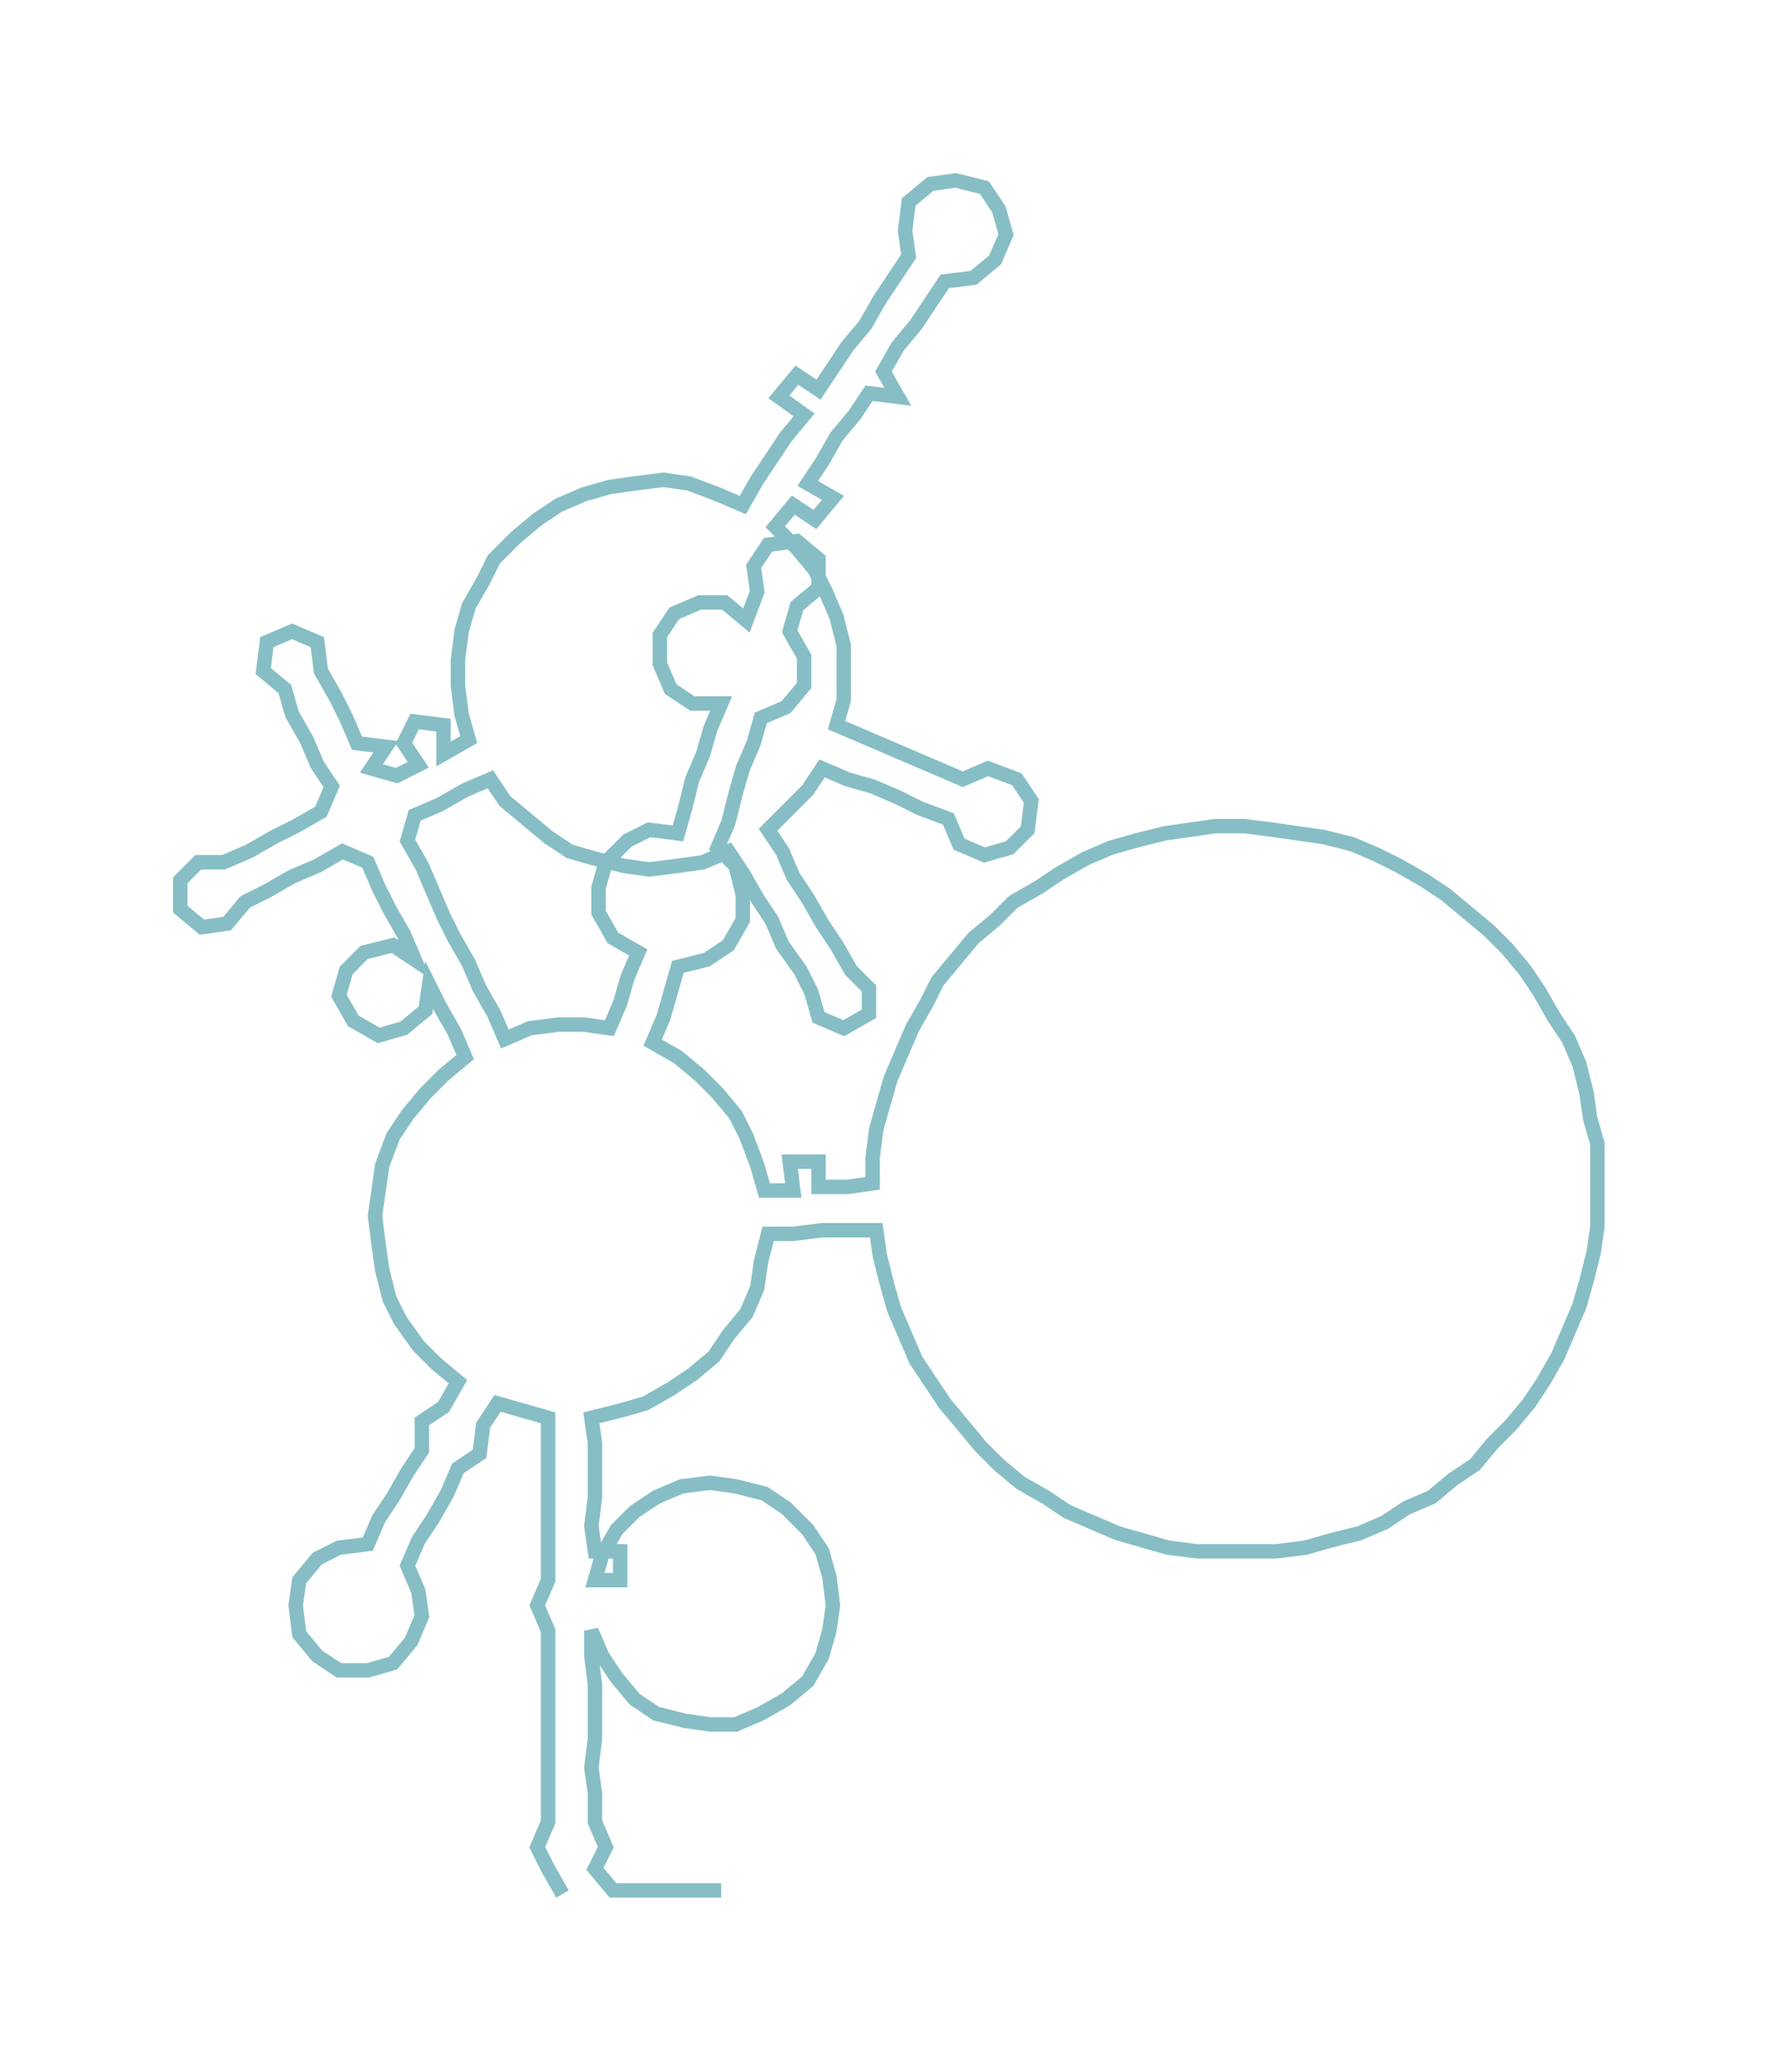 <ns0:svg xmlns:ns0="http://www.w3.org/2000/svg" width="258.026px" height="300px" viewBox="0 0 493.92 574.268"><ns0:path style="stroke:#87bec5;stroke-width:4px;fill:none;" d="M156 525 L156 525 L152 518 L149 512 L152 505 L152 497 L152 490 L152 482 L152 474 L152 467 L152 459 L152 452 L149 445 L152 438 L152 430 L152 423 L152 415 L152 408 L152 400 L152 393 L145 391 L138 389 L134 395 L133 403 L127 407 L124 414 L120 421 L116 427 L113 434 L116 441 L117 448 L114 455 L109 461 L102 463 L94 463 L88 459 L83 453 L82 445 L83 438 L88 432 L94 429 L102 428 L105 421 L109 415 L113 408 L117 402 L117 394 L123 390 L127 383 L121 378 L116 373 L111 366 L108 360 L106 352 L105 345 L104 337 L105 330 L106 323 L109 315 L113 309 L118 303 L123 298 L129 293 L126 286 L122 279 L119 273 L118 280 L112 285 L105 287 L98 283 L94 276 L96 269 L101 264 L109 262 L115 266 L112 259 L108 252 L105 246 L102 239 L95 236 L88 240 L81 243 L74 247 L68 250 L63 256 L56 257 L50 252 L50 244 L55 239 L62 239 L69 236 L76 232 L82 229 L89 225 L92 218 L88 212 L85 205 L81 198 L79 191 L73 186 L74 178 L81 175 L88 178 L89 186 L93 193 L96 199 L99 206 L107 207 L103 213 L110 215 L116 212 L112 206 L115 200 L123 201 L123 209 L130 205 L128 198 L127 190 L127 183 L128 175 L130 168 L134 161 L137 155 L143 149 L149 144 L155 140 L162 137 L169 135 L176 134 L184 133 L191 134 L199 137 L206 140 L210 133 L214 127 L218 121 L223 115 L216 110 L221 104 L227 108 L231 102 L235 96 L240 90 L244 83 L248 77 L252 71 L251 64 L252 56 L258 51 L265 50 L273 52 L277 58 L279 65 L276 72 L270 77 L262 78 L258 84 L254 90 L249 96 L245 103 L249 110 L241 109 L237 115 L232 121 L228 128 L224 134 L231 138 L226 144 L220 140 L215 146 L221 152 L226 158 L229 164 L232 171 L234 179 L234 186 L234 194 L232 201 L239 204 L246 207 L253 210 L260 213 L267 216 L274 213 L282 216 L286 222 L285 230 L280 235 L273 237 L266 234 L263 227 L255 224 L249 221 L242 218 L235 216 L228 213 L224 219 L218 225 L213 230 L217 236 L220 243 L224 249 L228 256 L232 262 L236 269 L241 274 L241 281 L234 285 L227 282 L225 275 L222 269 L217 262 L214 255 L210 249 L206 242 L202 236 L195 239 L188 240 L180 241 L173 240 L165 238 L158 236 L152 232 L146 227 L140 222 L136 216 L129 219 L122 223 L115 226 L113 233 L117 240 L120 247 L123 254 L126 260 L130 267 L133 274 L137 281 L140 288 L147 285 L155 284 L162 284 L169 285 L172 278 L174 271 L177 264 L170 260 L166 253 L166 246 L168 239 L174 233 L180 230 L188 231 L190 224 L192 216 L195 209 L197 202 L200 195 L192 195 L186 191 L183 184 L183 176 L187 170 L194 167 L201 167 L207 172 L210 164 L209 157 L213 151 L221 150 L227 155 L227 163 L221 168 L219 175 L223 182 L223 190 L218 196 L211 199 L209 206 L206 213 L204 220 L202 228 L199 235 L204 240 L206 248 L206 255 L202 262 L196 266 L188 268 L186 275 L184 282 L181 289 L188 293 L194 298 L199 303 L204 309 L207 315 L210 323 L212 330 L220 330 L219 322 L227 322 L227 329 L235 329 L242 328 L242 321 L243 313 L245 306 L247 299 L250 292 L253 285 L257 278 L260 272 L265 266 L270 260 L276 255 L281 250 L288 246 L294 242 L301 238 L308 235 L315 233 L323 231 L330 230 L337 229 L345 229 L353 230 L360 231 L367 232 L375 234 L382 237 L388 240 L395 244 L401 248 L407 253 L413 258 L418 263 L423 269 L427 275 L431 282 L435 288 L438 295 L440 303 L441 310 L443 317 L443 325 L443 332 L443 340 L442 347 L440 355 L438 362 L435 369 L432 376 L428 383 L424 389 L419 395 L414 400 L409 406 L403 410 L397 415 L390 418 L384 422 L377 425 L369 427 L362 429 L354 430 L347 430 L339 430 L332 430 L324 429 L317 427 L310 425 L303 422 L296 419 L290 415 L283 411 L277 406 L272 401 L267 395 L262 389 L258 383 L254 377 L251 370 L248 363 L246 356 L244 348 L243 341 L235 341 L228 341 L220 342 L213 342 L211 350 L210 357 L207 364 L202 370 L198 376 L192 381 L186 385 L179 389 L172 391 L164 393 L165 400 L165 408 L165 415 L164 423 L165 430 L172 430 L172 438 L165 438 L167 431 L171 424 L176 419 L182 415 L189 412 L197 411 L204 412 L212 414 L218 418 L224 424 L228 430 L230 437 L231 445 L230 452 L228 459 L224 466 L218 471 L211 475 L204 478 L197 478 L190 477 L182 475 L176 471 L171 465 L167 459 L164 452 L164 459 L165 467 L165 474 L165 482 L164 490 L165 497 L165 505 L168 512 L165 518 L170 524 L177 524 L185 524 L193 524 L200 524" /></ns0:svg>